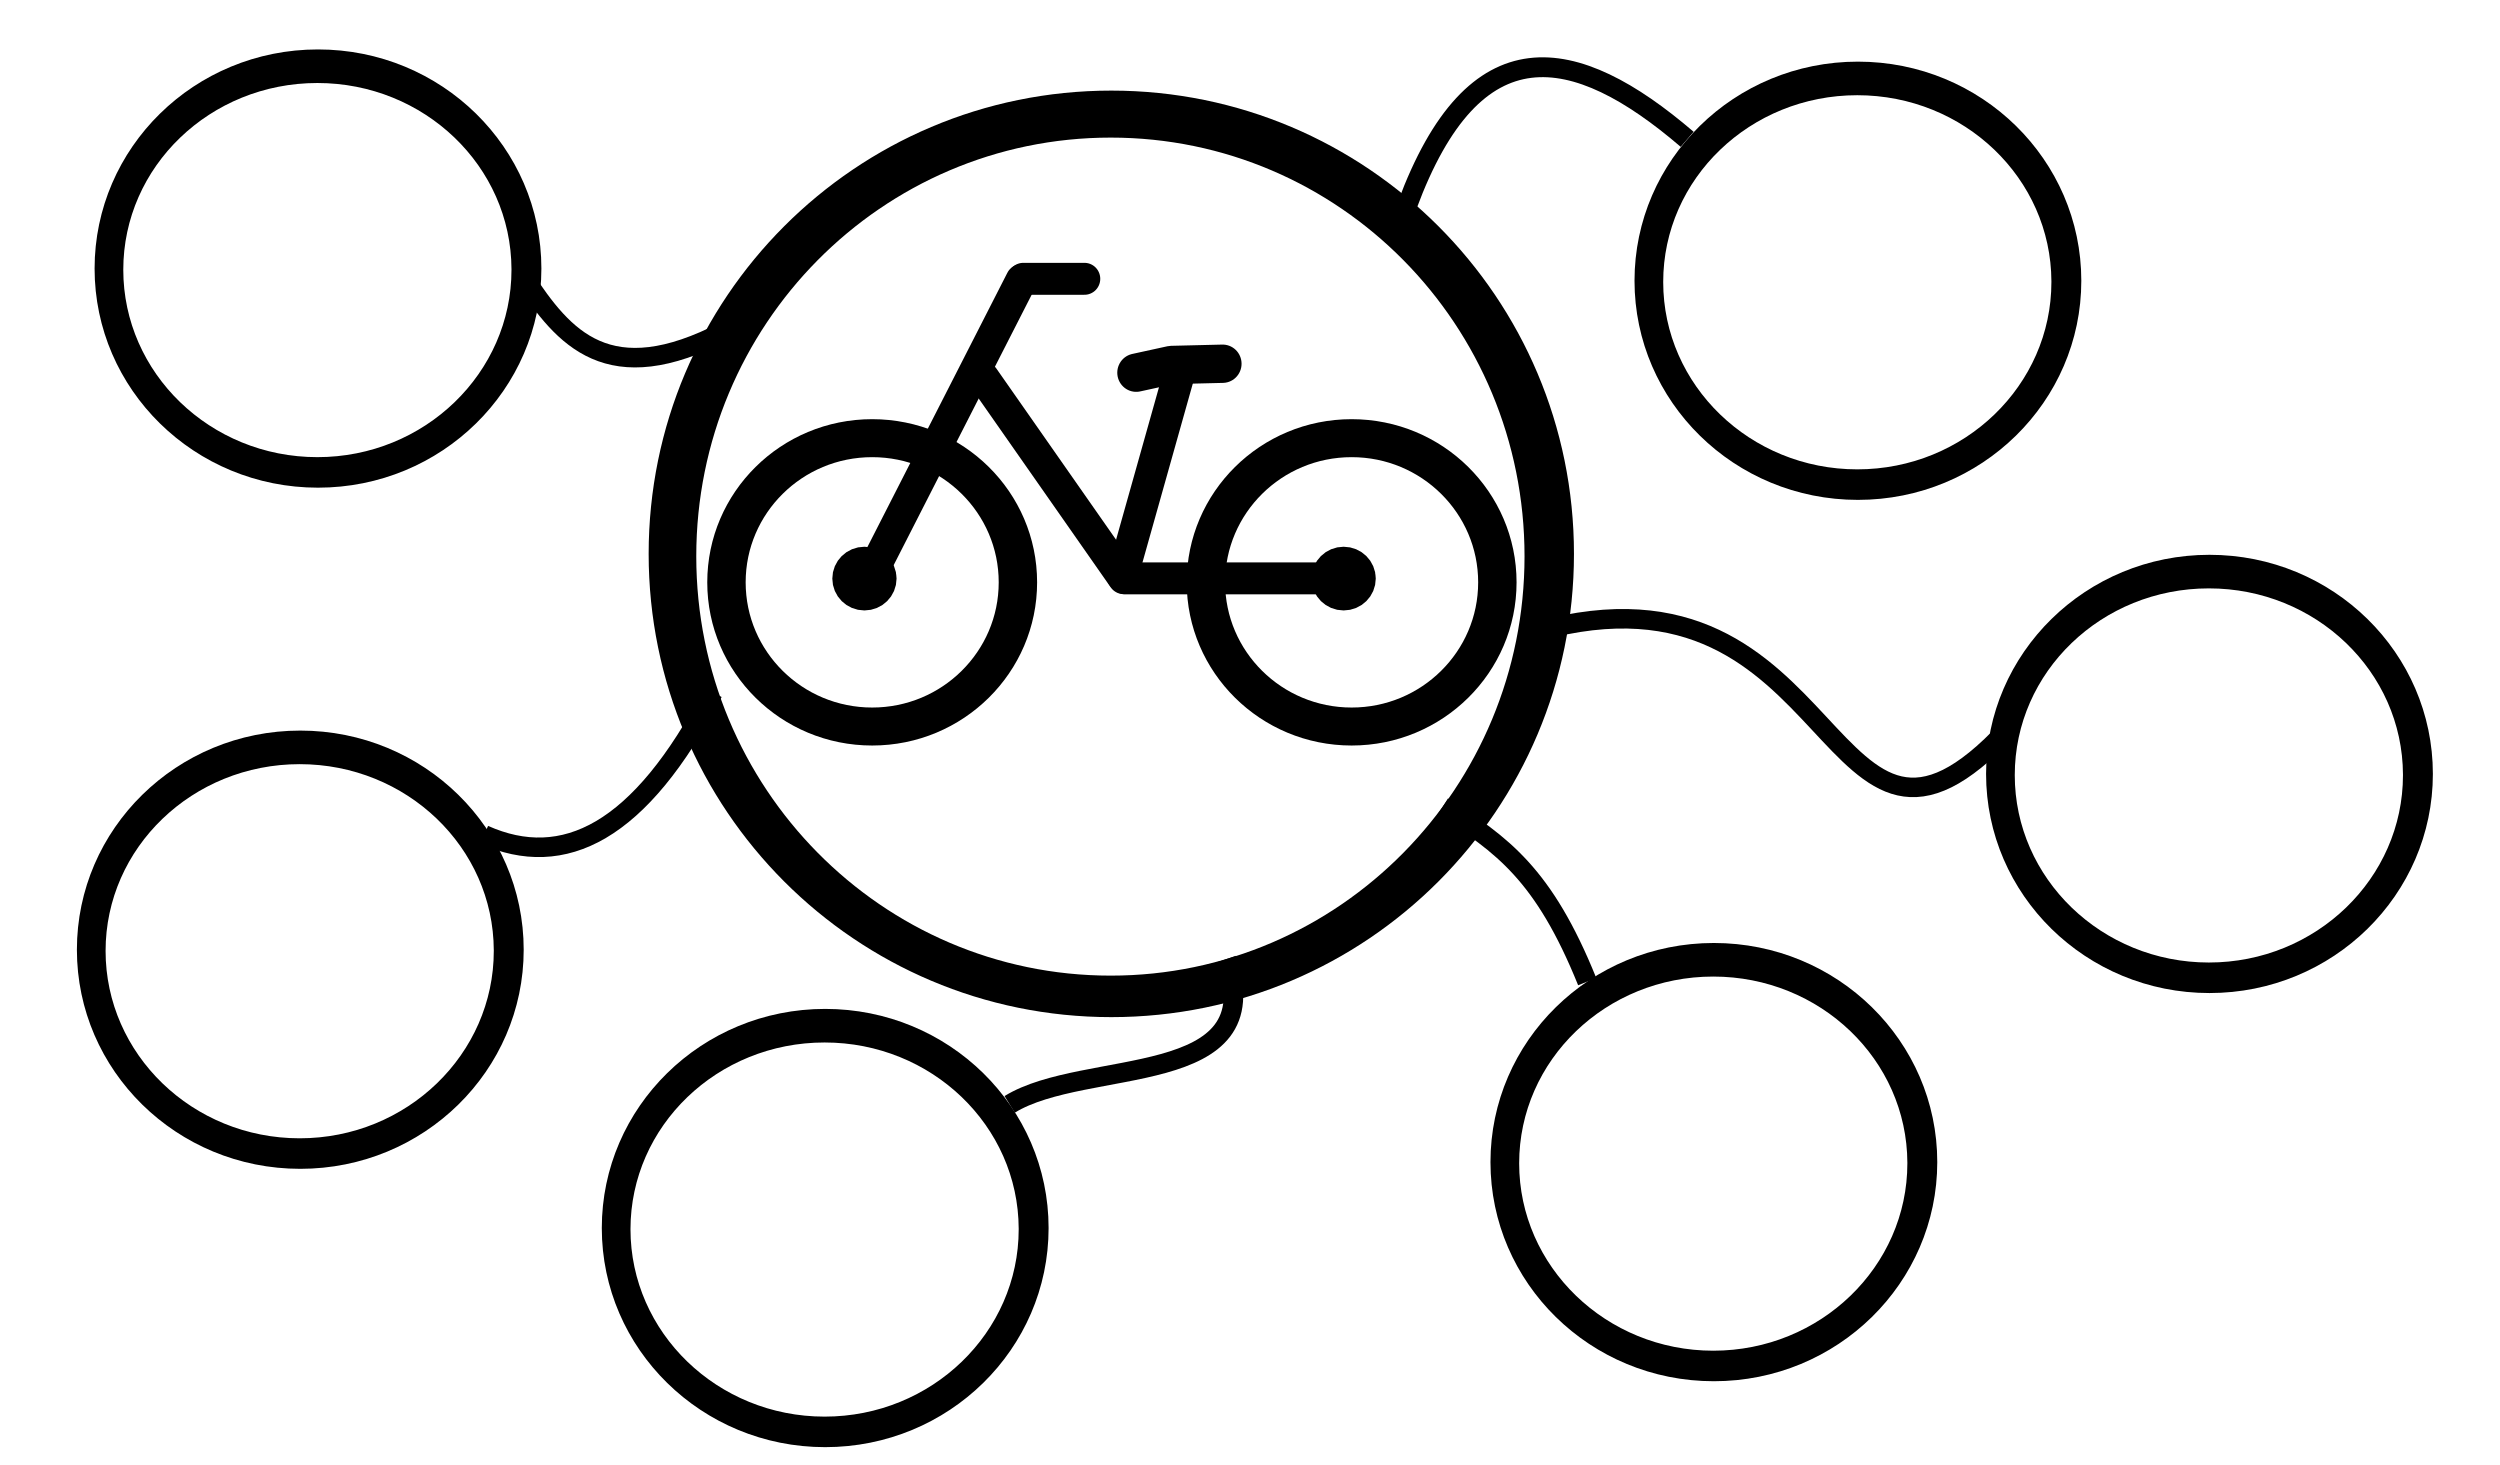 <?xml version="1.0" encoding="UTF-8" standalone="no"?>
<svg
   xmlns:dc="http://purl.org/dc/elements/1.1/"
   xmlns:cc="http://creativecommons.org/ns#"
   xmlns:rdf="http://www.w3.org/1999/02/22-rdf-syntax-ns#"
   xmlns:svg="http://www.w3.org/2000/svg"
   xmlns="http://www.w3.org/2000/svg"
   xmlns:sodipodi="http://sodipodi.sourceforge.net/DTD/sodipodi-0.dtd"
   xmlns:inkscape="http://www.inkscape.org/namespaces/inkscape"
   id="svg8018"
   viewBox="0 0 128 75"
   version="1.1"
   inkscape:version="0.48.4 r9939"
   width="100%"
   height="100%"
   sodipodi:docname="bike-sharing.svg"
   inkscape:export-filename="/home/philipp/Programmierung/Studium/Praktikum-SOA/doc/presentation/pics/bike-sharing.png"
   inkscape:export-xdpi="480"
   inkscape:export-ydpi="480">
  <defs
     id="defs3061" />
  <sodipodi:namedview
     pagecolor="#ffffff"
     bordercolor="#666666"
     borderopacity="1"
     objecttolerance="10"
     gridtolerance="10"
     guidetolerance="10"
     inkscape:pageopacity="0"
     inkscape:pageshadow="2"
     inkscape:window-width="1676"
     inkscape:window-height="1027"
     id="namedview3059"
     showgrid="false"
     inkscape:snap-bbox="false"
     inkscape:object-paths="true"
     inkscape:zoom="8"
     inkscape:cx="41.925755"
     inkscape:cy="28.833609"
     inkscape:window-x="0"
     inkscape:window-y="19"
     inkscape:window-maximized="1"
     inkscape:current-layer="svg8018" />
  <title
     id="title8053">Bicycle Pictogram</title>
  <g
     id="layer1"
     transform="matrix(0.323,0,0,0.327,-51.259,-113.811)">
    <g
       id="g7985"
       transform="translate(-1094.7,-1488.4)"
       style="stroke:#000000;stroke-linecap:round;stroke-linejoin:round">
      <path
         id="path6669"
         d="m 1687.5,2084.7 c 0,96.65 -78.35,175 -175,175 -96.65,0 -175,-78.35 -175,-175 0,-96.65 78.35,-175 175,-175 96.65,0 175,78.35 175,175 z"
         transform="matrix(0.132,0,0,0.129,1192,1658.7)"
         inkscape:connector-curvature="0"
         style="fill:none;stroke-width:46.111" />
      <path
         id="path7466"
         d="m 1415.3,1880.3 -24.345,47.122"
         inkscape:connector-curvature="0"
         style="fill:none;stroke-width:5" />
      <path
         id="path7472"
         d="m 1347.4,1906.4 c 0,2.606 -2.113,4.719 -4.719,4.719 -2.606,0 -4.719,-2.113 -4.719,-4.719 0,-2.606 2.113,-4.719 4.719,-4.719 2.606,0 4.719,2.113 4.719,4.719 z"
         transform="matrix(0.437,0,0,0.428,803.67,1111.1)"
         inkscape:connector-curvature="0"
         style="stroke-width:13.867" />
      <path
         id="path7492-4"
         d="m 1409.3,1895.6 c 22.019,31.108 22.206,31.372 22.206,31.372"
         inkscape:connector-curvature="0"
         style="fill:none;stroke-width:5" />
      <path
         id="path7620"
         d="m 1415.6,1880.1 h 9.703"
         inkscape:connector-curvature="0"
         style="fill:none;stroke-width:5" />
      <path
         id="path6669-1"
         d="m 1687.5,2084.7 c 0,96.65 -78.35,175 -175,175 -96.65,0 -175,-78.35 -175,-175 0,-96.65 78.35,-175 175,-175 96.65,0 175,78.35 175,175 z"
         transform="matrix(0.132,0,0,0.129,1268,1658.7)"
         inkscape:connector-curvature="0"
         style="fill:none;stroke-width:46.111" />
      <path
         id="path7492-0"
         d="m 1431.3,1926.6 9.262,-32.509"
         inkscape:connector-curvature="0"
         style="fill:none;stroke-width:5" />
      <path
         id="path7470-4"
         d="m 1433.5,1894.8 5.585,-1.207 8.117,-0.196"
         inkscape:connector-curvature="0"
         style="fill:none;stroke-width:6" />
      <path
         id="path7620-4"
         d="m 1431.8,1927 h 35.918"
         inkscape:connector-curvature="0"
         style="fill:none;stroke-width:5" />
      <path
         id="path7472-5"
         d="m 1347.4,1906.4 c 0,2.606 -2.113,4.719 -4.719,4.719 -2.606,0 -4.719,-2.113 -4.719,-4.719 0,-2.606 2.113,-4.719 4.719,-4.719 2.606,0 4.719,2.113 4.719,4.719 z"
         transform="matrix(0.437,0,0,0.428,879.63,1111.1)"
         inkscape:connector-curvature="0"
         style="stroke-width:13.867" />
    </g>
  </g>
  <path
     style="fill:#000000;fill-opacity:1"
     d="m 56.899,4.639 c -13.079,0 -23.688,10.614 -23.688,23.719 0,13.105 10.608,23.719 23.688,23.719 13.079,0 23.688,-10.614 23.688,-23.719 0,-13.105 -10.608,-23.719 -23.688,-23.719 z m -0.031,2.406 c 11.717,0 21.188,9.592 21.188,21.438 0,11.846 -9.47,21.469 -21.188,21.469 -11.717,0 -21.219,-9.623 -21.219,-21.469 0,-11.846 9.502,-21.438 21.219,-21.438 z"
     id="path3063"
     inkscape:connector-curvature="0" />
  <path
     style="fill:#000000;fill-opacity:1"
     d="m 16.281,2.531 c -6.321,0 -11.438,5.026 -11.438,11.219 0,6.193 5.116,11.219 11.438,11.219 6.321,0 11.438,-5.026 11.438,-11.219 0,-6.193 -5.116,-11.219 -11.438,-11.219 z M 16.25,4.25 c 5.471,0 9.918,4.256 9.938,9.531 l 0,0.031 c 0,5.288 -4.452,9.594 -9.938,9.594 -5.485,0 -9.938,-4.305 -9.938,-9.594 0,-5.288 4.452,-9.562 9.938,-9.562 z"
     id="path3072"
     inkscape:connector-curvature="0" />
  <path
     style="fill:#000000;fill-opacity:1"
     d="m 42.25,51.656 c -6.321,0 -11.438,5.026 -11.438,11.219 0,6.193 5.116,11.219 11.438,11.219 6.321,0 11.438,-5.026 11.438,-11.219 0,-6.193 -5.116,-11.219 -11.438,-11.219 z M 42.219,53.375 c 5.471,0 9.918,4.256 9.938,9.531 l 0,0.031 c 0,5.288 -4.452,9.594 -9.938,9.594 -5.485,0 -9.938,-4.305 -9.938,-9.594 0,-5.288 4.452,-9.562 9.938,-9.562 z"
     id="path3072-5"
     inkscape:connector-curvature="0" />
  <path
     style="fill:#000000;fill-opacity:1"
     d="m 87.75,48.281 c -6.321,0 -11.438,5.026 -11.438,11.219 0,6.193 5.116,11.219 11.438,11.219 6.321,0 11.438,-5.026 11.438,-11.219 0,-6.193 -5.116,-11.219 -11.438,-11.219 z M 87.719,50 c 5.471,0 9.918,4.256 9.938,9.531 l 0,0.031 c 0,5.288 -4.452,9.594 -9.938,9.594 -5.485,0 -9.938,-4.305 -9.938,-9.594 0,-5.288 4.452,-9.562 9.938,-9.562 z"
     id="path3072-2"
     inkscape:connector-curvature="0" />
  <path
     style="fill:#000000;fill-opacity:1"
     d="m 113.125,28.406 c -6.321,0 -11.438,5.026 -11.438,11.219 0,6.193 5.116,11.219 11.438,11.219 6.321,0 11.438,-5.026 11.438,-11.219 0,-6.193 -5.116,-11.219 -11.438,-11.219 z m -0.031,1.719 c 5.471,0 9.918,4.256 9.938,9.531 l 0,0.031 c 0,5.288 -4.452,9.594 -9.938,9.594 -5.485,0 -9.938,-4.305 -9.938,-9.594 0,-5.288 4.452,-9.562 9.938,-9.562 z"
     id="path3072-9"
     inkscape:connector-curvature="0" />
  <path
     style="fill:#000000;fill-opacity:1"
     d="m 95.125,3.156 c -6.321,0 -11.438,5.026 -11.438,11.219 0,6.193 5.116,11.219 11.438,11.219 6.321,0 11.438,-5.026 11.438,-11.219 0,-6.193 -5.116,-11.219 -11.438,-11.219 z M 95.094,4.875 c 5.471,0 9.918,4.256 9.938,9.531 l 0,0.031 c 0,5.288 -4.452,9.594 -9.938,9.594 -5.485,0 -9.938,-4.305 -9.938,-9.594 0,-5.288 4.452,-9.562 9.938,-9.562 z"
     id="path3072-8"
     inkscape:connector-curvature="0" />
  <path
     style="fill:#000000;fill-opacity:1"
     d="m 15.375,37.406 c -6.321,0 -11.438,5.026 -11.438,11.219 0,6.193 5.116,11.219 11.438,11.219 6.321,0 11.438,-5.026 11.438,-11.219 0,-6.193 -5.116,-11.219 -11.438,-11.219 z M 15.344,39.125 c 5.471,0 9.918,4.256 9.938,9.531 l 0,0.031 c 0,5.288 -4.452,9.594 -9.938,9.594 -5.485,0 -9.938,-4.305 -9.938,-9.594 0,-5.288 4.452,-9.562 9.938,-9.562 z"
     id="path3072-97"
     inkscape:connector-curvature="0" />
  <path
     style="fill:none;stroke:#000000;stroke-width:1px;stroke-linecap:butt;stroke-linejoin:miter;stroke-opacity:1"
     d="m 26.82,14.198 c 2.047,3.111 4.326,5.855 10.299,2.751"
     id="path3916"
     inkscape:connector-type="polyline"
     inkscape:connector-curvature="0"
     sodipodi:nodetypes="cc" />
  <path
     style="fill:none;stroke:#000000;stroke-width:1px;stroke-linecap:butt;stroke-linejoin:miter;stroke-opacity:1"
     d="m 24.786,42.743 c 4.063,1.811 7.987,-0.103 11.717,-7.285"
     id="path3918"
     inkscape:connector-type="polyline"
     inkscape:connector-curvature="0"
     sodipodi:nodetypes="cc" />
  <path
     style="fill:none;stroke:#000000;stroke-width:1px;stroke-linecap:butt;stroke-linejoin:miter;stroke-opacity:1"
     d="m 51.694,56.544 c 3.885,-2.397 13.421,-0.711 11.101,-7.442"
     id="path3920"
     inkscape:connector-type="polyline"
     inkscape:connector-curvature="0"
     inkscape:connection-start="#path3072-5"
     inkscape:connection-start-point="d4"
     sodipodi:nodetypes="cc" />
  <path
     style="fill:none;stroke:#000000;stroke-width:1px;stroke-linecap:butt;stroke-linejoin:miter;stroke-opacity:1"
     d="M 81.264,50.258 C 79.039,44.749 76.909,43.253 73.868,41.3"
     id="path3922"
     inkscape:connector-type="polyline"
     inkscape:connector-curvature="0"
     inkscape:connection-start="#path3072-2"
     inkscape:connection-start-point="d4"
     sodipodi:nodetypes="cc" />
  <path
     style="fill:none;stroke:#000000;stroke-width:0.999px;stroke-linecap:butt;stroke-linejoin:miter;stroke-opacity:1"
     d="M 102.805,37.326 C 93.32,47.537 94.503,27.956 78.715,32.328"
     id="path3924"
     inkscape:connector-type="polyline"
     inkscape:connector-curvature="0"
     sodipodi:nodetypes="cc" />
  <path
     style="fill:none;stroke:#000000;stroke-width:1.016px;stroke-linecap:butt;stroke-linejoin:miter;stroke-opacity:1"
     d="M 86.382,7.132 C 80.613,2.187 75.489,1.209 72.042,10.531"
     id="path3926"
     inkscape:connector-type="polyline"
     inkscape:connector-curvature="0"
     sodipodi:nodetypes="cc" />
</svg>
